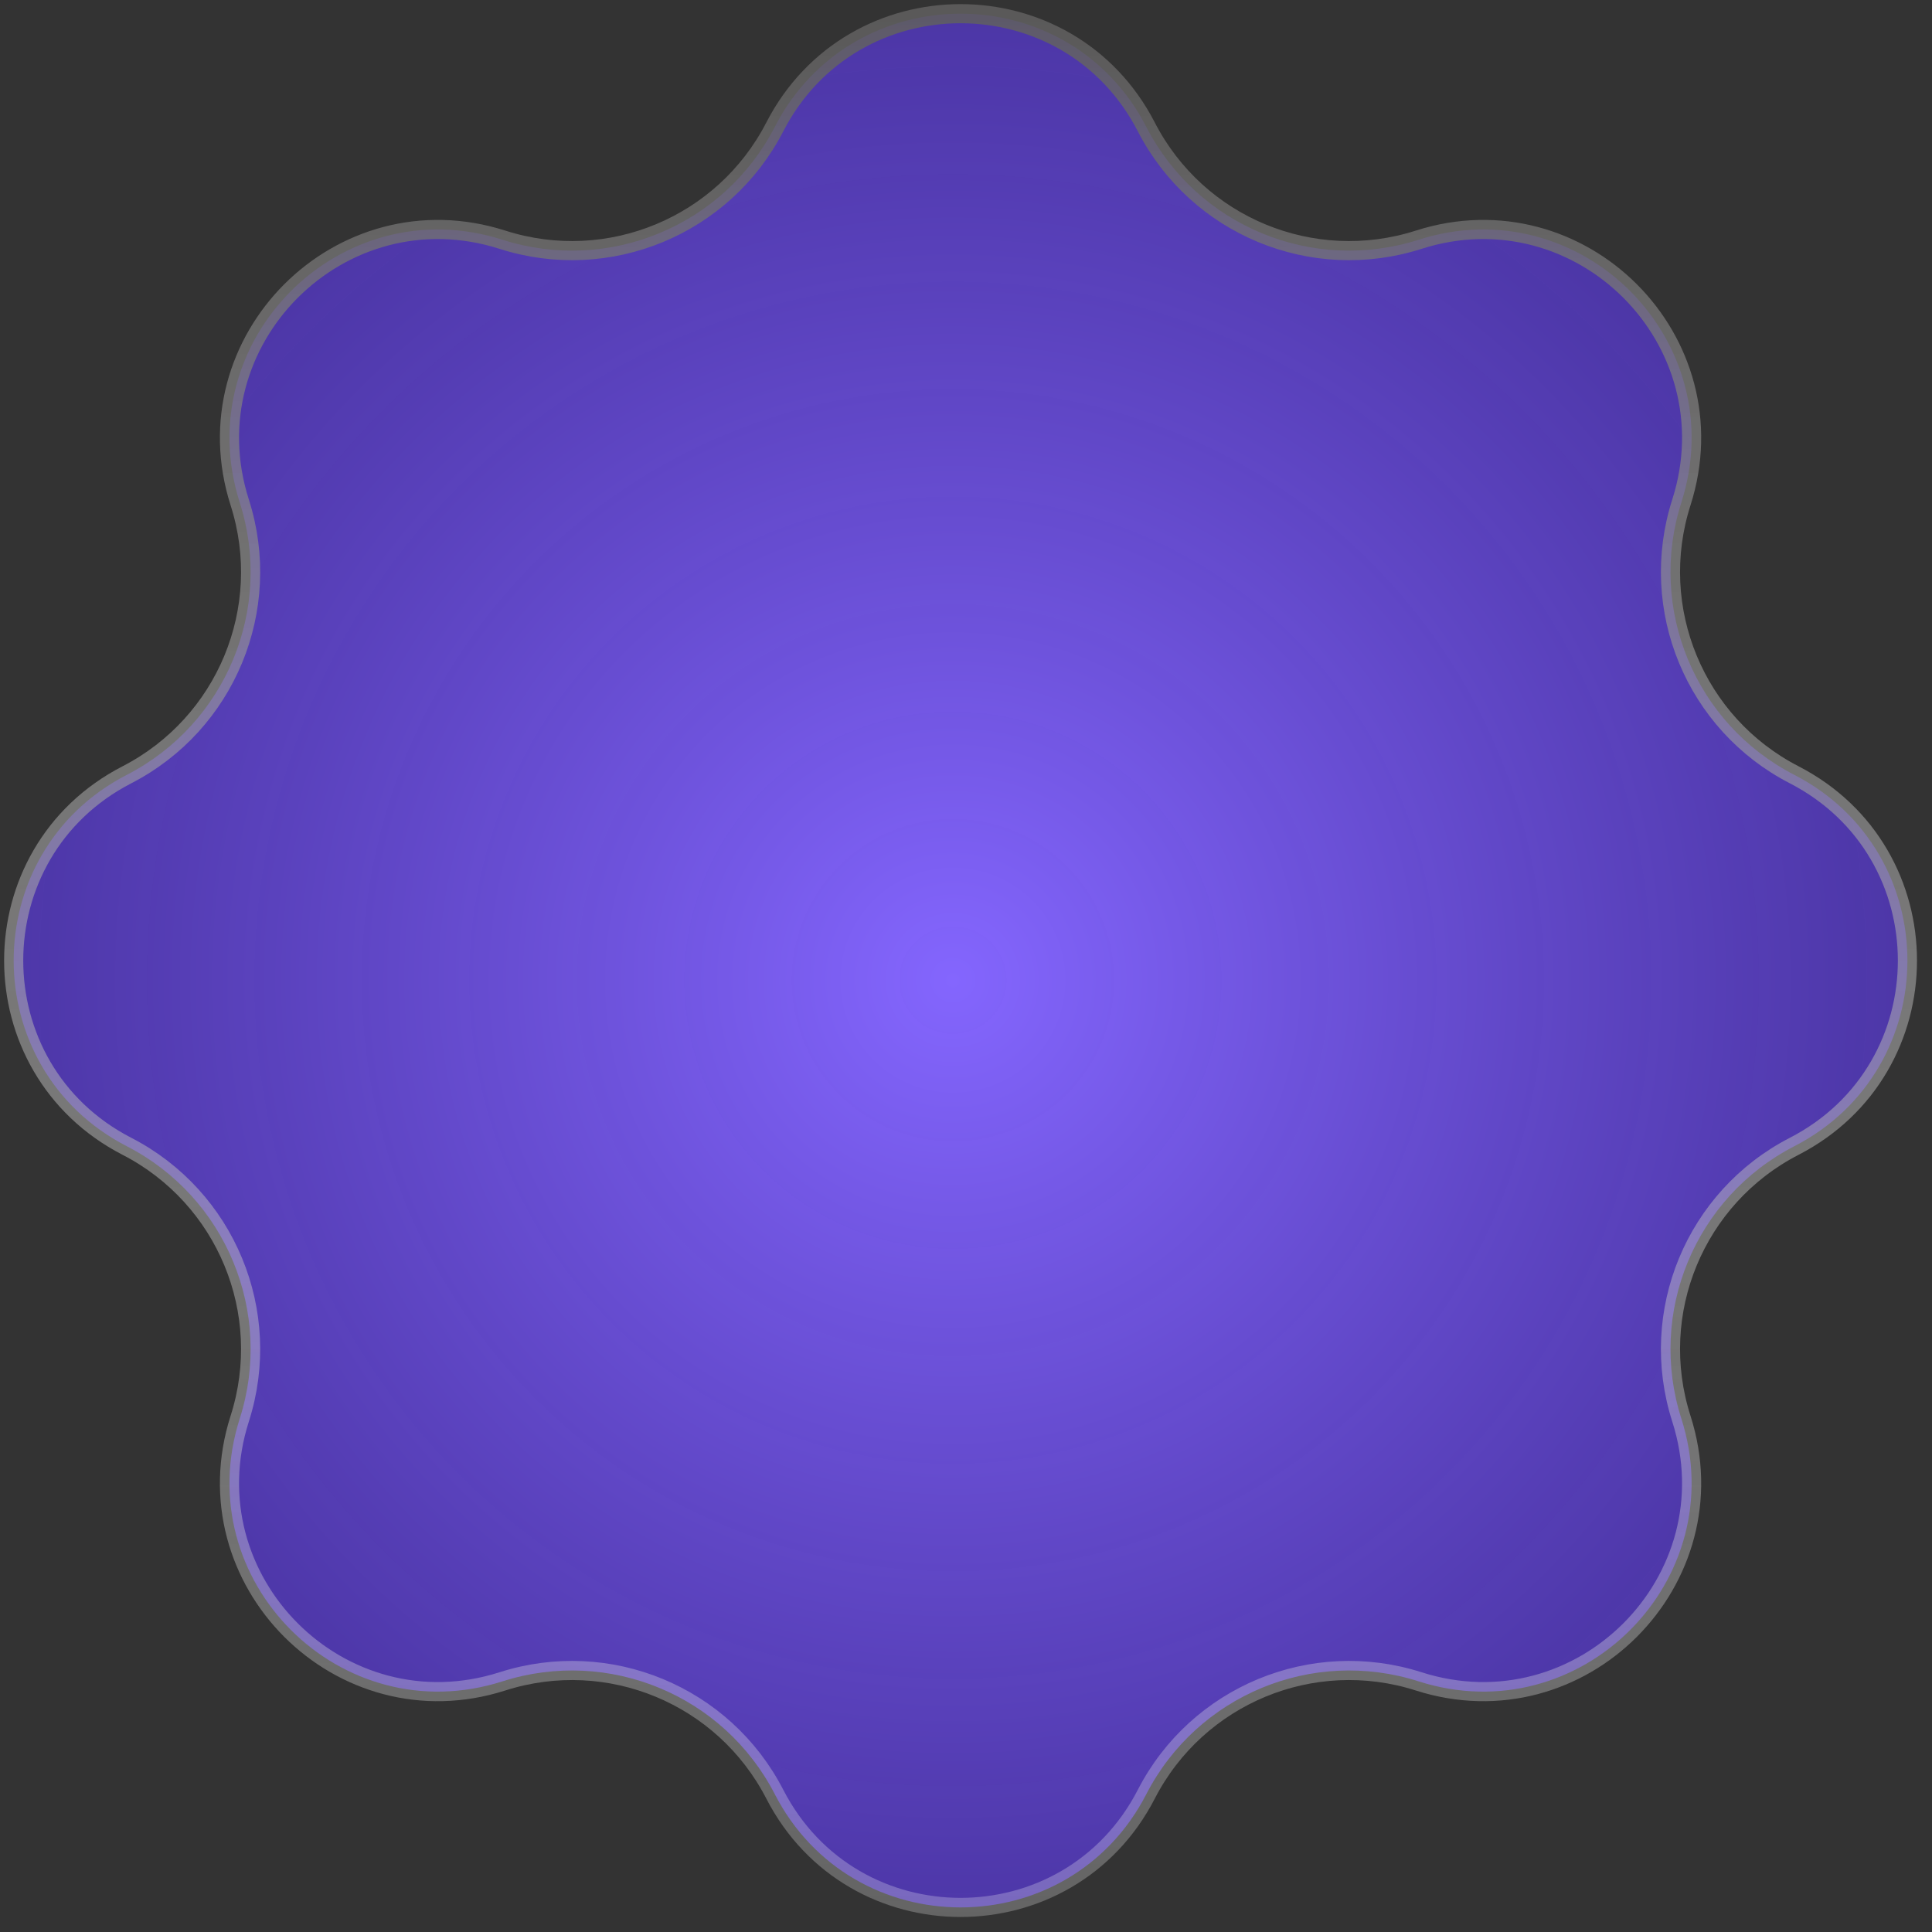 <svg width="101" height="101" viewBox="0 0 101 101" fill="none" xmlns="http://www.w3.org/2000/svg">
<rect x="0" y="0" width="101" height="101" fill="#333333" stroke="none"/>
<path d="M40.503 6.637C44.571 -1.259 55.86 -1.259 59.927 6.637C62.595 11.815 68.614 14.309 74.162 12.533C82.622 9.827 90.604 17.809 87.897 26.268C86.122 31.817 88.615 37.835 93.794 40.503C101.689 44.571 101.689 55.86 93.794 59.927C88.615 62.595 86.122 68.614 87.897 74.162C90.604 82.622 82.622 90.604 74.162 87.897C68.614 86.122 62.595 88.615 59.927 93.794C55.86 101.689 44.571 101.689 40.503 93.794C37.835 88.615 31.817 86.122 26.268 87.897C17.809 90.604 9.827 82.622 12.533 74.162C14.309 68.614 11.815 62.595 6.637 59.927C-1.259 55.86 -1.259 44.571 6.637 40.503C11.815 37.835 14.309 31.817 12.533 26.268C9.827 17.809 17.809 9.827 26.268 12.533C31.817 14.309 37.835 11.815 40.503 6.637Z" fill="url(#paint0_radial_170_149)" stroke="url(#paint1_linear_170_149)"/>
<defs>
<radialGradient id="paint0_radial_170_149" cx="0" cy="0" r="1" gradientUnits="userSpaceOnUse" gradientTransform="translate(49.834 51.232) rotate(-0.757) scale(93.174)">
<stop stop-color="#250D87" stop-opacity="0.34"/>
<stop offset="0" stop-color="#8466FE"/>
<stop offset="1" stop-color="#250D87" stop-opacity="0.67"/>
</radialGradient>
<linearGradient id="paint1_linear_170_149" x1="50.215" y1="0.215" x2="50.215" y2="100.215" gradientUnits="userSpaceOnUse">
<stop stop-color="#5F5E5E" stop-opacity="0.87"/>
<stop offset="1" stop-color="white" stop-opacity="0.24"/>
</linearGradient>
</defs>
</svg>
